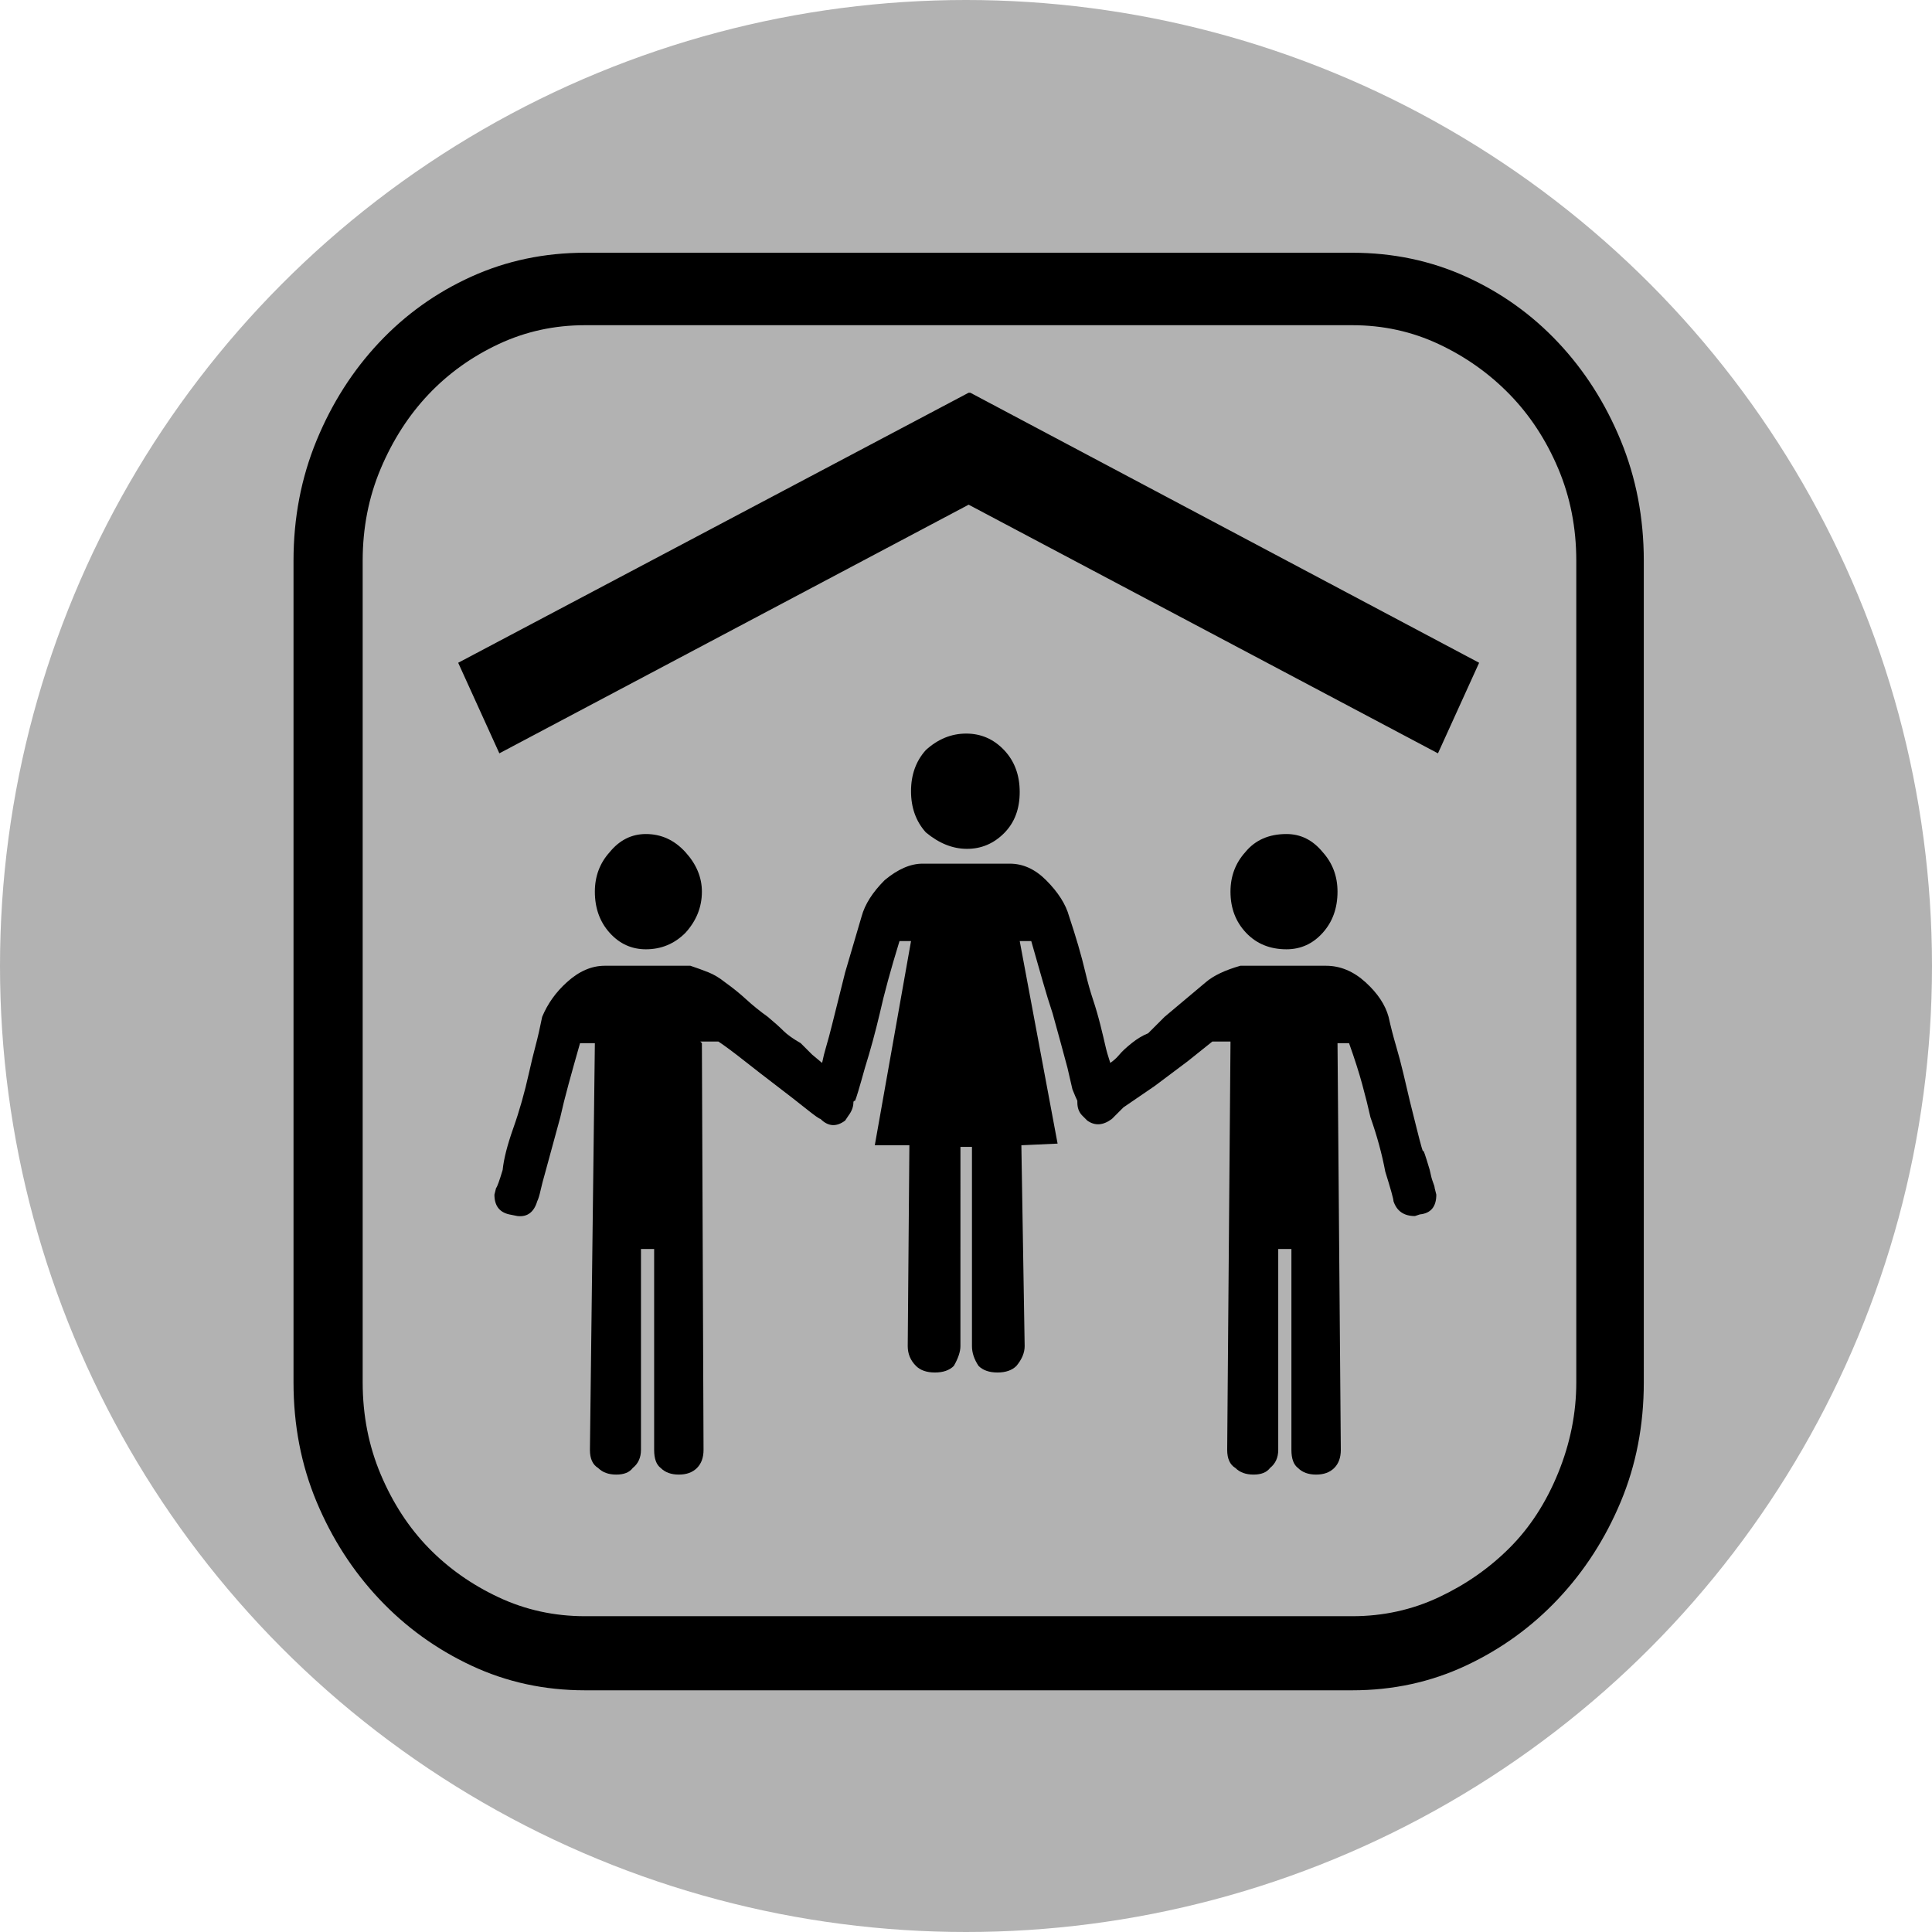 <?xml version="1.0" encoding="UTF-8" standalone="no"?>
<!-- Created with Inkscape (http://www.inkscape.org/) -->

<svg
   xmlns:dc="http://purl.org/dc/elements/1.1/"
   xmlns:cc="http://creativecommons.org/ns#"
   xmlns:rdf="http://www.w3.org/1999/02/22-rdf-syntax-ns#"
   xmlns:svg="http://www.w3.org/2000/svg"
   xmlns="http://www.w3.org/2000/svg"
   xmlns:sodipodi="http://sodipodi.sourceforge.net/DTD/sodipodi-0.dtd"
   xmlns:inkscape="http://www.inkscape.org/namespaces/inkscape"
   version="1.1"
   x="0px"
   y="0px"
   width="237"
   height="237"
   viewBox="0 0 237 237"
   enable-background="new 0 0 100 100"
   xml:space="preserve"
   id="svg2985"
   inkscape:version="0.48.4 r9939"
   sodipodi:docname="shelter.png"><sodipodi:namedview
     pagecolor="#ffffff"
     bordercolor="#666666"
     borderopacity="1"
     objecttolerance="10"
     gridtolerance="10"
     guidetolerance="10"
     inkscape:pageopacity="0"
     inkscape:pageshadow="2"
     inkscape:window-width="1434"
     inkscape:window-height="900"
     id="namedview9"
     showgrid="false"
     inkscape:zoom="7.15"
     inkscape:cx="50"
     inkscape:cy="50"
     inkscape:window-x="0"
     inkscape:window-y="26"
     inkscape:window-maximized="0"
     inkscape:current-layer="svg2985"
     fit-margin-top="0"
     fit-margin-left="0"
     fit-margin-right="0"
     fit-margin-bottom="0" /><defs
     id="defs2987" /><g
     id="g2997"
     transform="scale(2.37,2.37)"><circle
       id="circle6"
       r="50"
       cy="50"
       cx="50"
       sodipodi:cx="50"
       sodipodi:cy="50"
       sodipodi:rx="50"
       sodipodi:ry="50"
       style="fill:#b2b2b2"
       d="M 100,50 C 100,77.614 77.614,100 50,100 22.386,100 0,77.614 0,50 0,22.386 22.386,0 50,0 c 27.614,0 50,22.386 50,50 z" /></g><g
     id="g2985"
     transform="matrix(0.202,0,0,-0.202,15.402,207.351)"><path
       id="path2987"
       d="m 316,450 q -13,0 -22,10 -9,10 -9,25 0,14 9,24 9,11 22,11 14,0 24,-11 10,-11 10,-24 0,-14 -10,-25 -10,-10 -24,-10 z m 389,0 q -15,0 -24.5,10 -9.5,10 -9.5,25 0,14 9,24 9,11 25,11 13,0 22,-11 9,-10 9,-24 0,-15 -9,-25 -9,-10 -22,-10 z m 87,-134 q 1,-5 2,-7.5 1,-2.5 1,-3.5 l 1,-4 q 0,-11 -10,-12 l -3,-1 q -10,0 -13,9 0,2 -5,18 -3,16 -9,33 -2,9 -5,20 -3,11 -8,25 h -7 l 2,-247 q 0,-7 -4,-11 -4,-4 -11,-4 -7,0 -11,4 -4,3 -4,11 v 122 h -8 V 146 q 0,-7 -5,-11 -3,-4 -10,-4 -7,0 -11,4 -5,3 -5,11 l 2,247 v 1 h -11 l -15,-12 -20,-15 -19,-13 -7,-7 q -8,-6 -15,-1 l -3,3 q -3,3 -3,8 v 1 q -1,2 -3,7 l -3,13 q -4,15 -9,33 -3,9 -6,19.5 l -7,24.5 h -7 l 23,-123 -22,-1 2,-122 q 0,-6 -5,-12 -4,-4 -11.5,-4 -7.5,0 -11.5,4 -4,6 -4,12 v 121 h -7 V 209 q 0,-5 -4,-12 -4,-4 -11.5,-4 -7.5,0 -11.5,4 -5,5 -5,12 l 1,122 h -21 l 22,124 h -7 q -4,-13 -7,-24 -3,-11 -5,-20 -4,-17 -9,-33 -5,-18 -6,-20 -1,0 -1,-1 0,-4 -3,-8 l -2,-3 q -8,-6 -15,1 -1,0 -8.5,6 -7.5,6 -18,14 -10.5,8 -20,15.5 Q 366,390 360,394 h -11 l 1,-1 1,-247 q 0,-7 -4,-11 -4,-4 -11,-4 -7,0 -11,4 -4,3 -4,11 v 122 h -8 V 146 q 0,-7 -5,-11 -3,-4 -10,-4 -7,0 -11,4 -5,3 -5,11 l 3,247 h -9 q -4,-14 -7,-25 -3,-11 -5,-20 l -9,-33 q -2,-7 -3,-11.5 -1,-4.5 -2,-6.5 -3,-10 -12,-9 l -5,1 q -9,2 -9,12 l 1,4 q 1,1 4,11 1,10 6.5,25.5 5.5,15.5 9.5,33.5 2,9 4,16.5 2,7.5 4,17.5 5,12 15,21 11,10 23,10 h 46 3 1 2 q 6,-2 11,-4 5,-2 10,-6 7,-5 13,-10.5 6,-5.5 13,-10.5 6,-5 9.5,-8.5 Q 403,397 410,393 l 7,-7 q 0,0 6,-5 1,5 2.5,10 1.5,5 3.5,13 l 4,16 4,16 5,17 5,17 q 3,11 14,22 12,10 23,10 h 53 q 12,0 22,-10 11,-11 14,-22 3,-9 5.5,-17.5 2.5,-8.5 4.5,-17 2,-8.5 4.5,-16 2.5,-7.5 4.5,-15.5 2,-8 3,-12.5 1,-4.5 3,-10.5 3,2 5.5,5 2.5,3 7.5,7 5,4 10,6 l 10,10 q 6,5 12.5,10.5 6.5,5.5 12.5,10.5 7,6 21,10 h 3 3 46 q 13,0 24,-10 11,-10 14,-21 2,-9 4.5,-17.5 2.5,-8.5 4.5,-17 l 4,-17 q 0,0 4,-16 4,-16 4,-14 0,2 4,-11.5 z m 89,370 q 0,30 -11,56 -11,26 -29.5,45 -18.5,19 -43,30.5 Q 773,829 745,829 H 279 Q 251,829 226.5,817.5 202,806 184,787 166,768 155,742 144,716 144,686 V 187 q 0,-30 11,-56 11,-26 29,-44.5 Q 202,68 226.5,56.5 251,45 279,45 h 466 q 28,0 52.5,11.5 24.5,11.5 43,30 18.5,18.5 29.5,45.5 11,27 11,55 V 686 z M 745,873 q 37,0 69,-14.5 32,-14.5 56,-40 24,-25.5 38,-59.5 14,-34 14,-73 V 187 Q 922,148 908,114.5 894,81 870,55.5 846,30 814,15 782,0 745,0 H 279 Q 242,0 210,15 178,30 154,55.5 130,81 116,114.5 102,148 102,187 v 499 q 0,39 14,73 14,34 38,59.5 24,25.5 56,40 32,14.5 69,14.5 H 745 z M 513,788 822,624 797,569 512,720 227,569 202,624 512,788 h 1 z m -2,-277 q -13,0 -25,10 -9,10 -9,25 0,15 9,25 11,10 24.5,10 13.5,0 23,-10 9.5,-10 9.5,-25.5 0,-15.5 -9.5,-25 Q 524,511 511,511 z"
       inkscape:connector-curvature="0"
       style="fill:currentColor" /></g></svg>